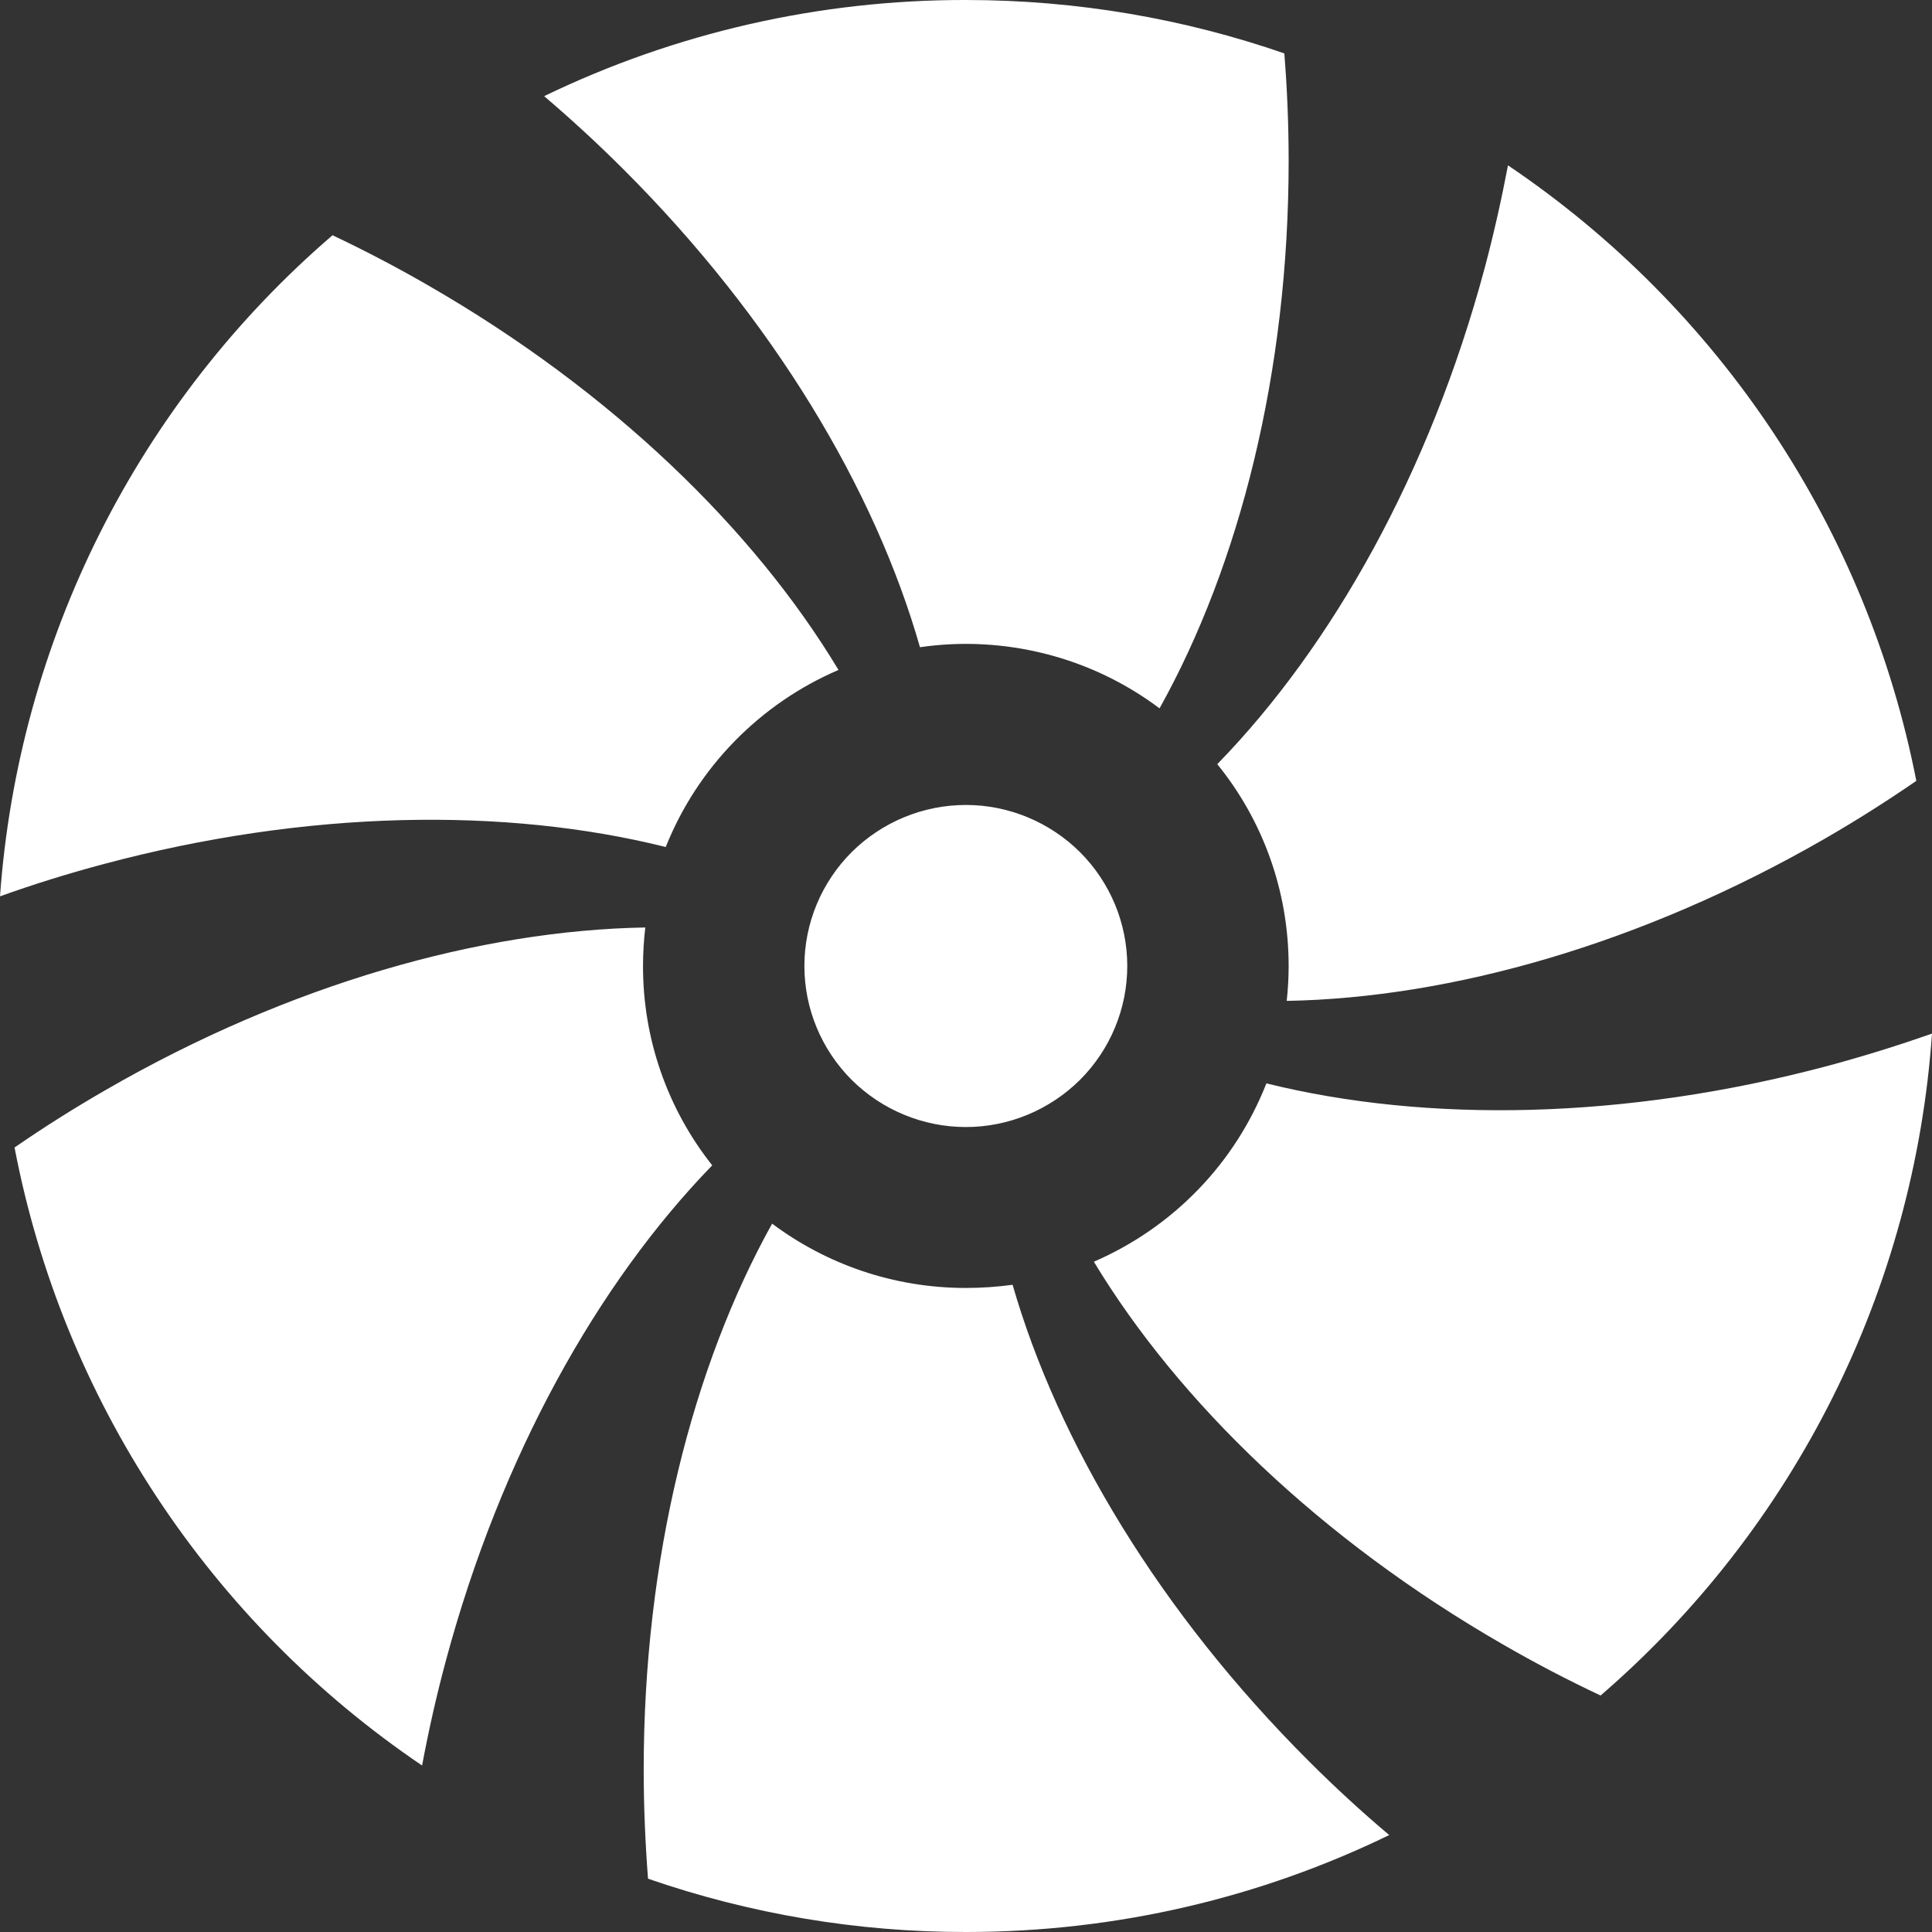 <svg width="17" height="17" viewBox="0 0 17 17" fill="none" xmlns="http://www.w3.org/2000/svg">
<rect x="0" y="0" width="17" height="17" fill="#333333" stroke="none"/>
<path d="M11.339 1.417C11.339 3.277 10.907 4.97 10.203 6.233C9.905 6.009 9.565 5.846 9.203 5.754C8.841 5.662 8.465 5.641 8.095 5.695C7.698 4.304 6.803 2.805 5.485 1.489C5.261 1.265 5.028 1.051 4.788 0.846C5.944 0.287 7.213 -0.002 8.499 1.03552e-05C9.48 1.03552e-05 10.423 0.166 11.301 0.47C11.326 0.781 11.339 1.097 11.339 1.417ZM11.339 8.5C11.339 8.603 11.333 8.707 11.322 8.807C12.768 8.781 14.446 8.307 16.053 7.382C16.329 7.223 16.599 7.052 16.862 6.871C16.43 4.663 15.138 2.715 13.269 1.455C13.211 1.76 13.143 2.062 13.063 2.362C12.58 4.159 11.723 5.685 10.711 6.724C11.105 7.209 11.339 7.829 11.339 8.5ZM11.144 9.531C11.007 9.88 10.803 10.199 10.542 10.468C10.281 10.738 9.969 10.953 9.625 11.102C10.37 12.335 11.62 13.546 13.225 14.47C13.509 14.634 13.796 14.784 14.084 14.919C14.931 14.188 15.624 13.297 16.125 12.297C16.625 11.298 16.922 10.21 17 9.095C16.705 9.198 16.402 9.293 16.09 9.377C14.294 9.857 12.549 9.881 11.144 9.533V9.531ZM8.499 11.333C7.859 11.333 7.269 11.122 6.794 10.767C6.093 12.027 5.664 13.716 5.664 15.571C5.664 15.896 5.678 16.218 5.702 16.531C6.601 16.842 7.547 17.001 8.499 17C9.834 17 11.098 16.694 12.224 16.147C11.98 15.941 11.744 15.724 11.518 15.498C10.204 14.187 9.31 12.692 8.91 11.305C8.777 11.323 8.639 11.333 8.499 11.333V11.333ZM5.658 8.5C5.658 8.387 5.665 8.273 5.678 8.161C4.229 8.186 2.546 8.659 0.935 9.588C0.659 9.747 0.39 9.916 0.128 10.097C0.338 11.194 0.763 12.239 1.379 13.172C1.994 14.105 2.787 14.908 3.714 15.535C3.772 15.224 3.842 14.915 3.924 14.61C4.407 12.815 5.259 11.292 6.267 10.254C5.871 9.755 5.657 9.137 5.658 8.5ZM0.905 7.605C2.704 7.123 4.452 7.102 5.858 7.453C6.137 6.753 6.686 6.192 7.378 5.895C6.634 4.657 5.381 3.44 3.769 2.512C3.494 2.353 3.213 2.206 2.926 2.07C2.078 2.799 1.383 3.689 0.881 4.687C0.379 5.685 0.08 6.773 0 7.887C0.293 7.782 0.594 7.688 0.905 7.605V7.605ZM8.499 9.917C8.875 9.917 9.236 9.767 9.503 9.502C9.769 9.236 9.919 8.876 9.919 8.5C9.919 8.124 9.769 7.764 9.503 7.498C9.236 7.233 8.875 7.083 8.499 7.083C8.122 7.083 7.761 7.233 7.494 7.498C7.228 7.764 7.078 8.124 7.078 8.5C7.078 8.876 7.228 9.236 7.494 9.502C7.761 9.767 8.122 9.917 8.499 9.917Z" fill="white"/>
</svg>
